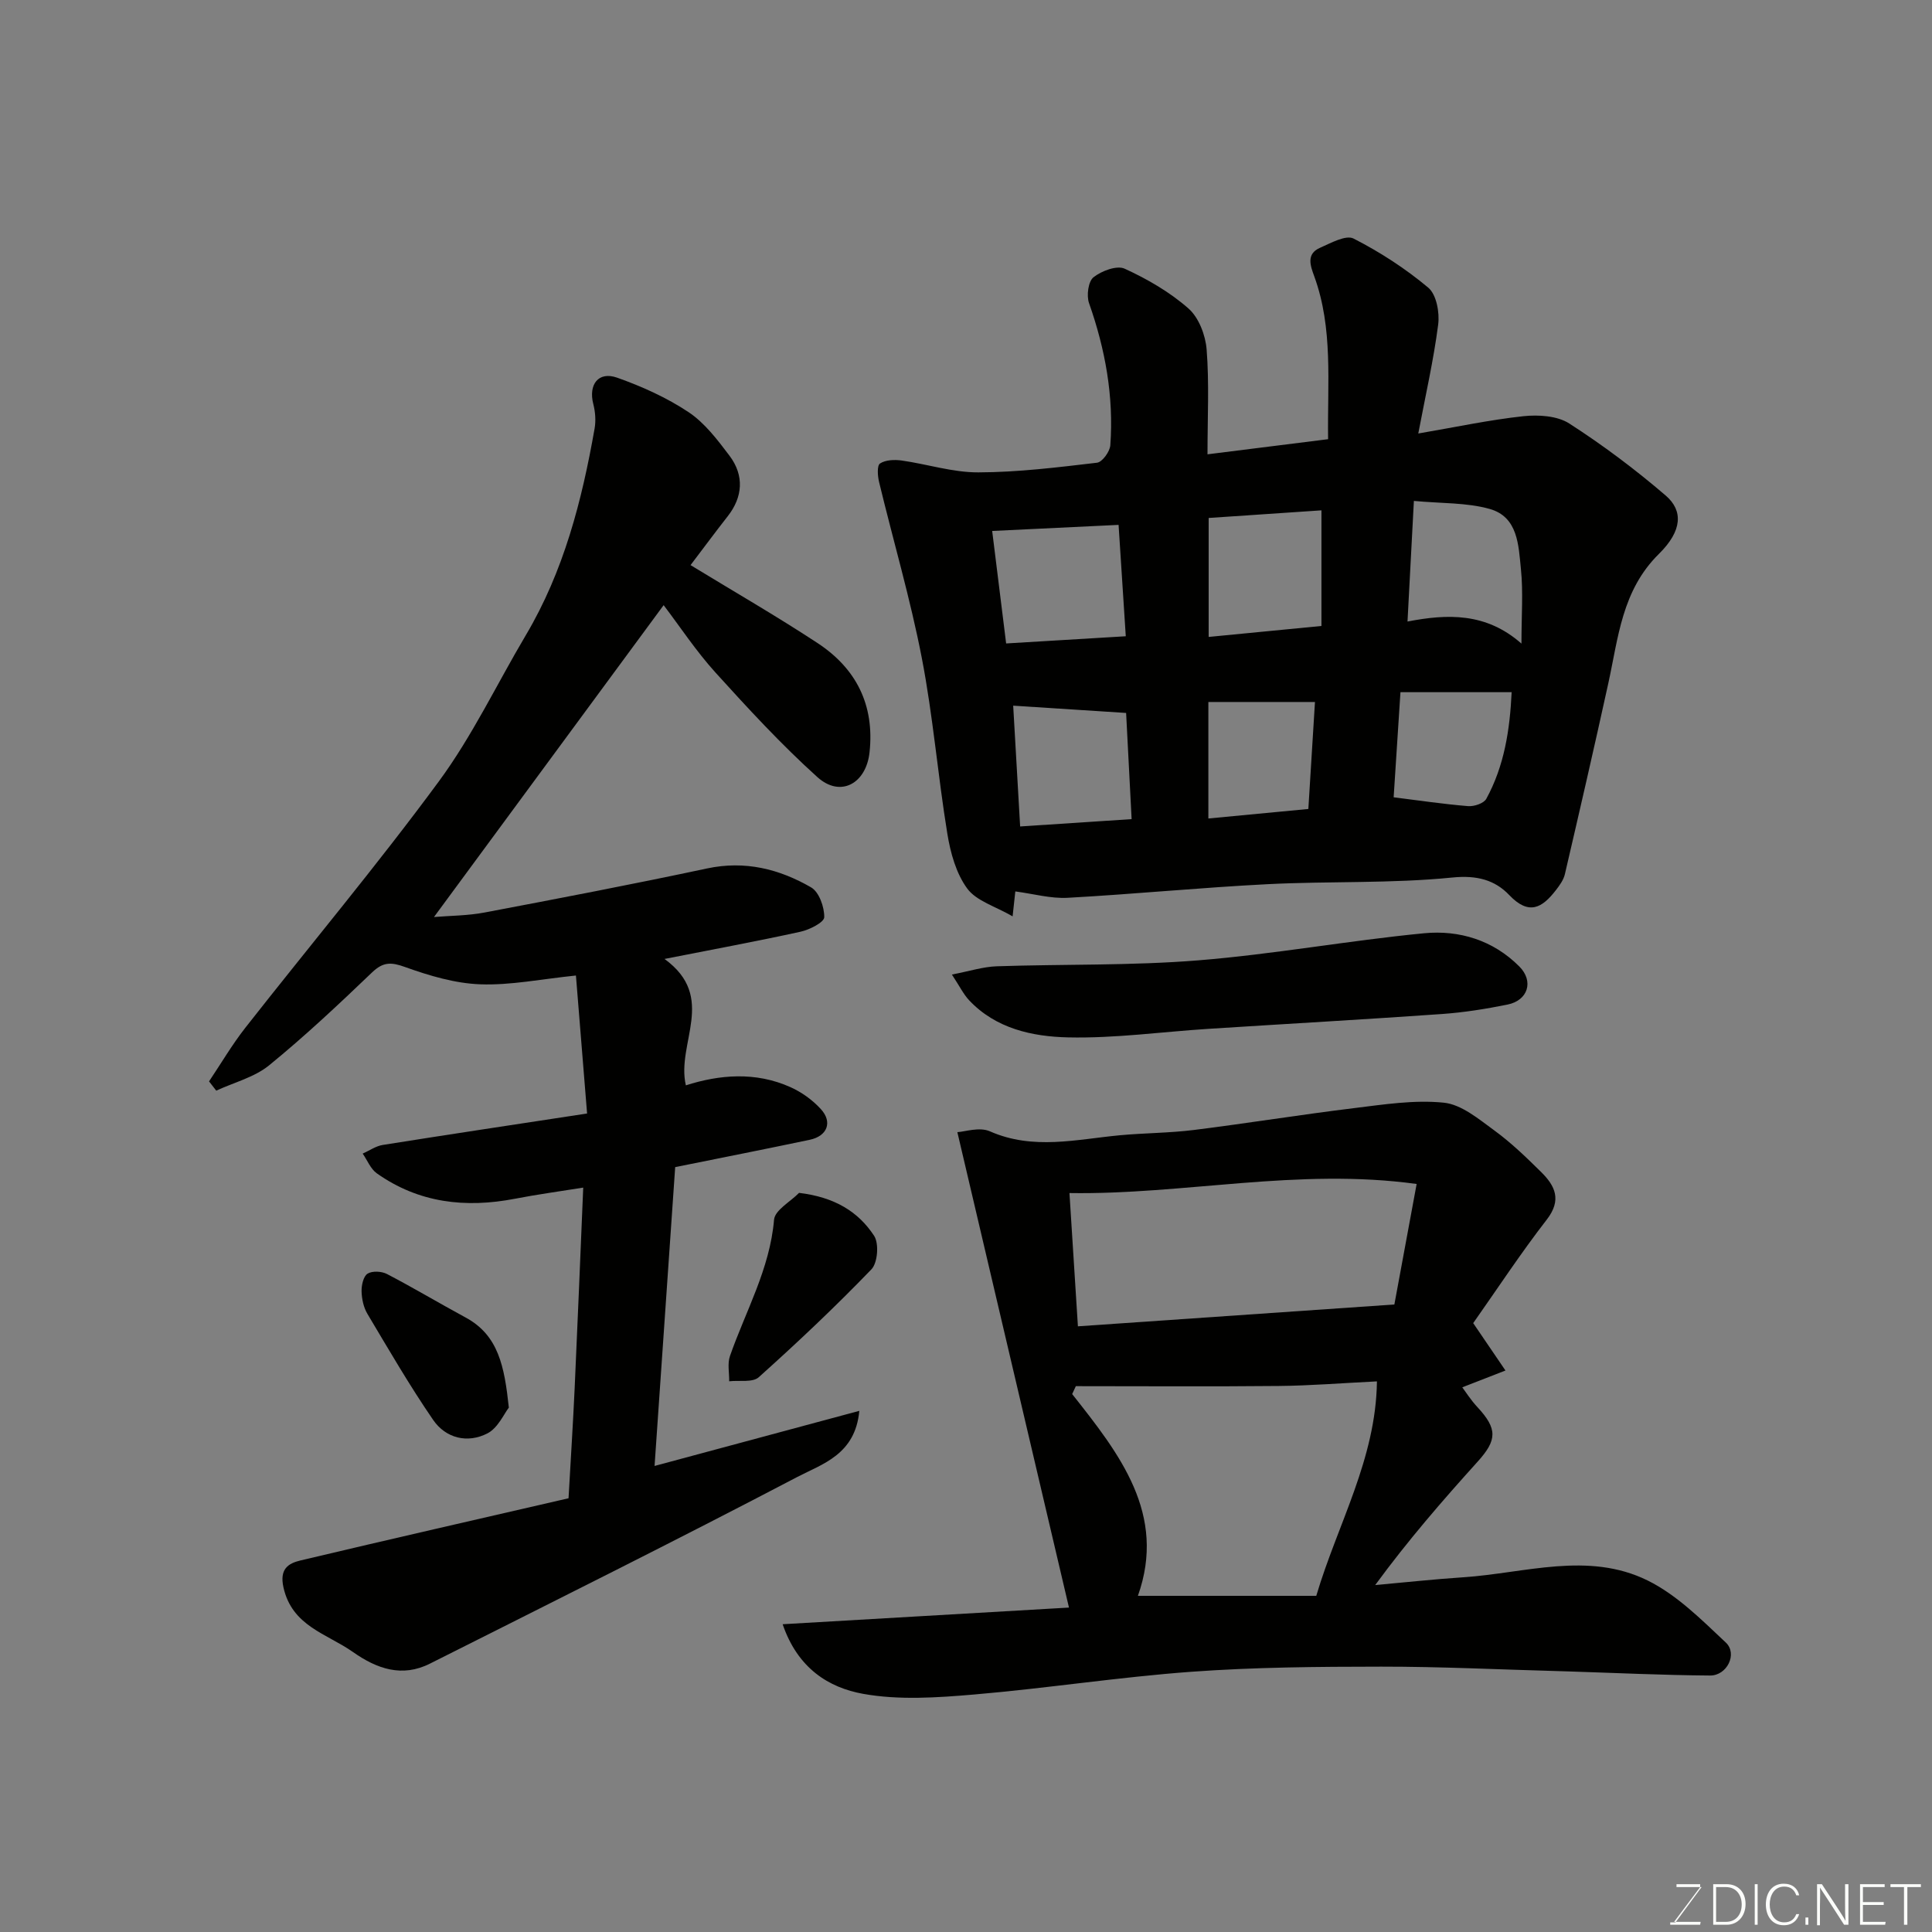 <svg enable-background="new 0 0 400 400" viewBox="0 0 400 400" xmlns="http://www.w3.org/2000/svg"><rect x="0" y="0" width="400" height="400" fill="#808080" stroke="none"/><path d="m250 94.06c8.63-1.08 16.67-2.09 24.97-3.13-.17-11.65 1.08-22.89-2.87-33.73-.78-2.14-1.72-4.6 1.16-5.88 2.25-.99 5.38-2.74 6.98-1.93 5.48 2.8 10.76 6.22 15.47 10.17 1.69 1.42 2.37 5.14 2.05 7.63-.95 7.37-2.62 14.64-4.12 22.56 7.75-1.32 14.72-2.82 21.76-3.58 3.12-.33 7.01-.09 9.5 1.51 6.98 4.49 13.68 9.52 19.98 14.93 3.61 3.11 3.45 7.27-1.42 12.07-7.69 7.58-8.4 17.35-10.49 26.85-2.89 13.18-5.92 26.33-8.98 39.47-.28 1.19-1.1 2.32-1.87 3.31-2.82 3.65-5.56 5.29-9.64 1.01-2.98-3.13-6.7-4.15-11.78-3.64-12.67 1.27-25.51.73-38.26 1.38-13.81.7-27.59 2.06-41.4 2.82-3.49.19-7.04-.82-10.83-1.32-.14 1.24-.27 2.51-.56 5.16-3.59-2.08-7.49-3.18-9.39-5.75-2.3-3.12-3.48-7.4-4.12-11.34-1.98-12.1-2.96-24.38-5.29-36.4-2.37-12.26-5.92-24.29-8.85-36.45-.3-1.25-.45-3.39.2-3.82 1.13-.75 2.98-.82 4.45-.62 5.32.75 10.6 2.48 15.9 2.46 8.2-.02 16.41-1.04 24.58-2 1.08-.13 2.66-2.3 2.75-3.62.73-10.11-1.04-19.87-4.41-29.43-.55-1.56-.16-4.49.93-5.35 1.67-1.32 4.83-2.51 6.45-1.77 4.7 2.15 9.35 4.84 13.21 8.24 2.14 1.88 3.53 5.53 3.76 8.49.55 6.97.18 13.98.18 21.7zm-44.58 15.87c.97 7.84 1.89 15.25 2.89 23.29 8.21-.49 16.21-.98 24.77-1.49-.5-7.67-.98-15.12-1.49-23.06-8.96.43-17.52.85-26.17 1.26zm44.82 21.94c8.01-.78 15.76-1.53 23.35-2.27 0-8.02 0-15.74 0-23.94-8.11.55-15.77 1.06-23.35 1.58zm-17.09 15.74c-8.13-.53-15.55-1.01-23.38-1.51.42 7.33.92 15.98 1.44 25.01 7.79-.51 15.12-.99 23.08-1.52-.4-7.77-.79-15.31-1.14-21.98zm81.85-14.36c0-5.84.38-10.68-.11-15.43-.5-4.87-.57-10.79-6.47-12.45-4.76-1.34-9.96-1.12-15.69-1.66-.47 8.8-.89 16.87-1.32 24.97 8.23-1.59 16.25-1.9 23.59 4.57zm-26.46 31.82c5.19.65 10.29 1.41 15.41 1.83 1.25.1 3.26-.57 3.77-1.51 3.73-6.81 4.88-14.27 5.25-22.08-7.9 0-15.3 0-23.02 0-.51 7.91-1.01 15.56-1.41 21.76zm-38.36 4.39c7.19-.68 13.84-1.31 20.7-1.97.46-7.41.91-14.73 1.37-22.15-7.89 0-14.94 0-22.07 0z" fill="#010100"/><path d="m120.75 245.88c-4.92.79-9.56 1.42-14.15 2.31-10.23 1.97-19.9.88-28.58-5.26-1.29-.91-1.97-2.71-2.93-4.09 1.38-.61 2.71-1.56 4.15-1.79 13.83-2.2 27.69-4.28 42.31-6.51-.82-10.07-1.55-19.17-2.31-28.57-7.16.73-13.51 2.05-19.8 1.82-5.24-.19-10.56-1.78-15.55-3.57-2.91-1.05-4.55-1.1-6.86 1.11-6.91 6.62-13.91 13.2-21.32 19.24-3.05 2.48-7.26 3.53-10.94 5.24-.5-.64-.99-1.28-1.49-1.92 2.49-3.71 4.76-7.59 7.51-11.1 13.34-17.01 27.25-33.6 40.06-51 6.93-9.41 12.02-20.17 18.01-30.27 7.86-13.25 11.62-27.85 14.25-42.82.28-1.62.14-3.43-.27-5.03-1.05-4.04 1.04-6.85 4.92-5.48 5.15 1.82 10.27 4.13 14.8 7.14 3.34 2.23 5.98 5.72 8.46 9 3.13 4.14 2.75 8.6-.35 12.55-2.61 3.33-5.13 6.74-7.7 10.12 8.88 5.42 17.74 10.52 26.28 16.13 8.01 5.26 11.84 12.81 10.78 22.62-.69 6.47-6.01 9.46-10.8 5.14-7.47-6.73-14.33-14.18-21.1-21.65-4.01-4.43-7.33-9.47-10.73-13.95-15.83 21.5-31.59 42.9-47.55 64.57 3.36-.28 6.99-.27 10.5-.94 15.37-2.91 30.75-5.86 46.05-9.12 7.85-1.67 14.94.11 21.54 3.93 1.64.95 2.75 4.07 2.71 6.17-.02 1.06-3.04 2.59-4.9 3-9.01 1.98-18.09 3.65-28.17 5.64 10.95 7.95 2.38 17.43 4.42 26.17 6.86-2.2 14.39-2.9 21.67.38 2.32 1.04 4.57 2.66 6.28 4.54 2.47 2.69 1.33 5.59-2.3 6.35-9.07 1.91-18.16 3.7-27.86 5.66-1.39 20.14-2.79 40.48-4.27 61.87 14.63-3.94 28.27-7.61 42.39-11.41-.83 9.08-7.7 11-12.82 13.68-25.19 13.2-50.66 25.87-76.06 38.65-5.79 2.92-11 1.09-15.97-2.41-5.4-3.8-12.61-5.33-14.38-13.4-.82-3.76.96-4.93 3.51-5.54 18.5-4.39 37.04-8.62 55.52-12.88.45-8.04.93-15.45 1.27-22.87.62-13.5 1.16-27.02 1.77-41.45z" fill="#010100"/><path d="m162.04 336.28c20.23-1.18 40.1-2.34 59.28-3.45-7.61-32.4-15.26-64.99-23.11-98.43 1.53-.08 4.57-1.13 6.74-.17 8.98 3.95 17.93 1.65 26.94.81 5.09-.47 10.23-.46 15.29-1.09 11.03-1.38 22.01-3.16 33.04-4.51 6.22-.76 12.58-1.77 18.72-1.14 3.67.38 7.25 3.42 10.49 5.78 3.45 2.52 6.56 5.53 9.61 8.54 2.92 2.87 4.37 5.8 1.2 9.89-5.38 6.94-10.21 14.3-15.23 21.43.29.43.47.69.65.95 2.01 2.95 4.02 5.91 6.03 8.86-2.81 1.09-5.61 2.18-8.94 3.48.7.93 1.75 2.61 3.08 4.04 4.23 4.54 4.17 6.85.09 11.36-7.27 8.05-14.38 16.24-21.2 25.54 6.07-.54 12.13-1.21 18.21-1.61 12.76-.84 25.84-5.4 38.15.64 6.07 2.98 11.2 8.14 16.24 12.88 2.47 2.33.24 6.85-3.27 6.82-9.77-.07-19.53-.54-29.3-.85-.67-.02-1.33-.04-2-.06-12.26-.33-24.53-.94-36.79-.93-13.1.01-26.23.11-39.28 1.06-15.04 1.1-29.98 3.43-45.01 4.71-7.63.65-15.55 1.2-22.98-.14-7.06-1.27-13.52-5.23-16.65-14.41zm73.55-5.88h36.93c4.42-14.9 12.35-28.29 12.56-44.4-7.22.35-13.77.89-20.32.95-14 .14-28.01.04-42.02.04-.25.55-.51 1.09-.76 1.64 9.85 12.43 19.61 24.89 13.61 41.77zm-12.42-55.8c22.15-1.53 43.9-3.03 65.52-4.52 1.59-8.63 3.06-16.56 4.61-24.95-24.6-3.39-48.23 2.26-71.88 1.88.59 9.43 1.17 18.42 1.75 27.59z" fill="#010100"/><path d="m197.08 201.77c3.68-.71 6.46-1.61 9.26-1.71 13.92-.47 27.89-.11 41.74-1.23 15.64-1.26 31.14-4.1 46.76-5.61 7.29-.7 14.31 1.44 19.72 6.88 3.04 3.05 1.81 7.03-2.46 7.89-4.47.9-9.01 1.63-13.55 1.95-16.11 1.13-32.24 2.04-48.35 3.07-9.69.62-19.4 1.99-29.07 1.77-7.38-.17-14.94-1.8-20.48-7.68-1.18-1.26-1.96-2.89-3.57-5.33z" fill="#010100"/><path d="m165.44 246.97c7.38.89 12.26 3.9 15.53 8.88 1.05 1.59.75 5.6-.55 6.95-7.47 7.75-15.31 15.15-23.33 22.34-1.27 1.14-4.04.6-6.12.84.03-1.75-.39-3.66.16-5.23 3.26-9.33 8.26-18.03 9.13-28.22.17-1.99 3.38-3.72 5.18-5.56z" fill="#010100"/><path d="m105.35 291.43c-.99 1.26-2.24 4.2-4.42 5.33-4.13 2.13-8.63 1.03-11.25-2.78-4.87-7.09-9.2-14.56-13.61-21.96-.8-1.34-1.17-3.09-1.21-4.66-.03-1.26.37-3.11 1.24-3.66.96-.61 2.91-.51 4.02.07 5.49 2.86 10.8 6.04 16.25 8.99 6.84 3.68 8.07 10.15 8.98 18.67z" fill="#010100"/><g fill="#fbfcfa"><path d="m346.9 398 5.4-7.3h-5.2v-.6h4.9v.6l-5.4 7.2h5.5l-.1.6h-6.2v-.5z"/><path d="m354.7 390.1h2.8c2.3 0 3.9 1.6 3.9 4.1s-1.6 4.3-3.9 4.3h-2.8zm.6 7.8h2c2.2 0 3.3-1.6 3.3-3.6 0-1.8-1-3.6-3.3-3.6h-2z"/><path d="m363.9 390.1v8.4h-.6v-8.4z"/><path d="m372.5 396.3c-.4 1.3-1.4 2.3-3.2 2.3-2.4 0-3.7-1.9-3.7-4.3 0-2.3 1.2-4.3 3.7-4.3 1.8 0 2.9 1 3.2 2.4h-.6c-.4-1.1-1.1-1.8-2.5-1.8-2.1 0-3 1.9-3 3.7s.9 3.7 3 3.7c1.4 0 2.1-.7 2.5-1.7z"/><path d="m373.8 398.5v-1.5h.6v1.5z"/><path d="m376.2 398.5v-8.4h1c1.3 2 4.4 6.6 4.9 7.6-.1-1.2-.1-2.4-.1-3.8v-3.8h.7v8.4h-.9c-1.2-1.9-4.4-6.8-5-7.7.1 1.1 0 2.3 0 3.9v3.9h-.6z"/><path d="m390 394.4h-4.3v3.5h4.7l-.1.6h-5.2v-8.4h5.1v.6h-4.5v3.1h4.3z"/><path d="m394.2 390.7h-2.8v-.6h6.3v.6h-2.8v7.8h-.7z"/></g></svg>